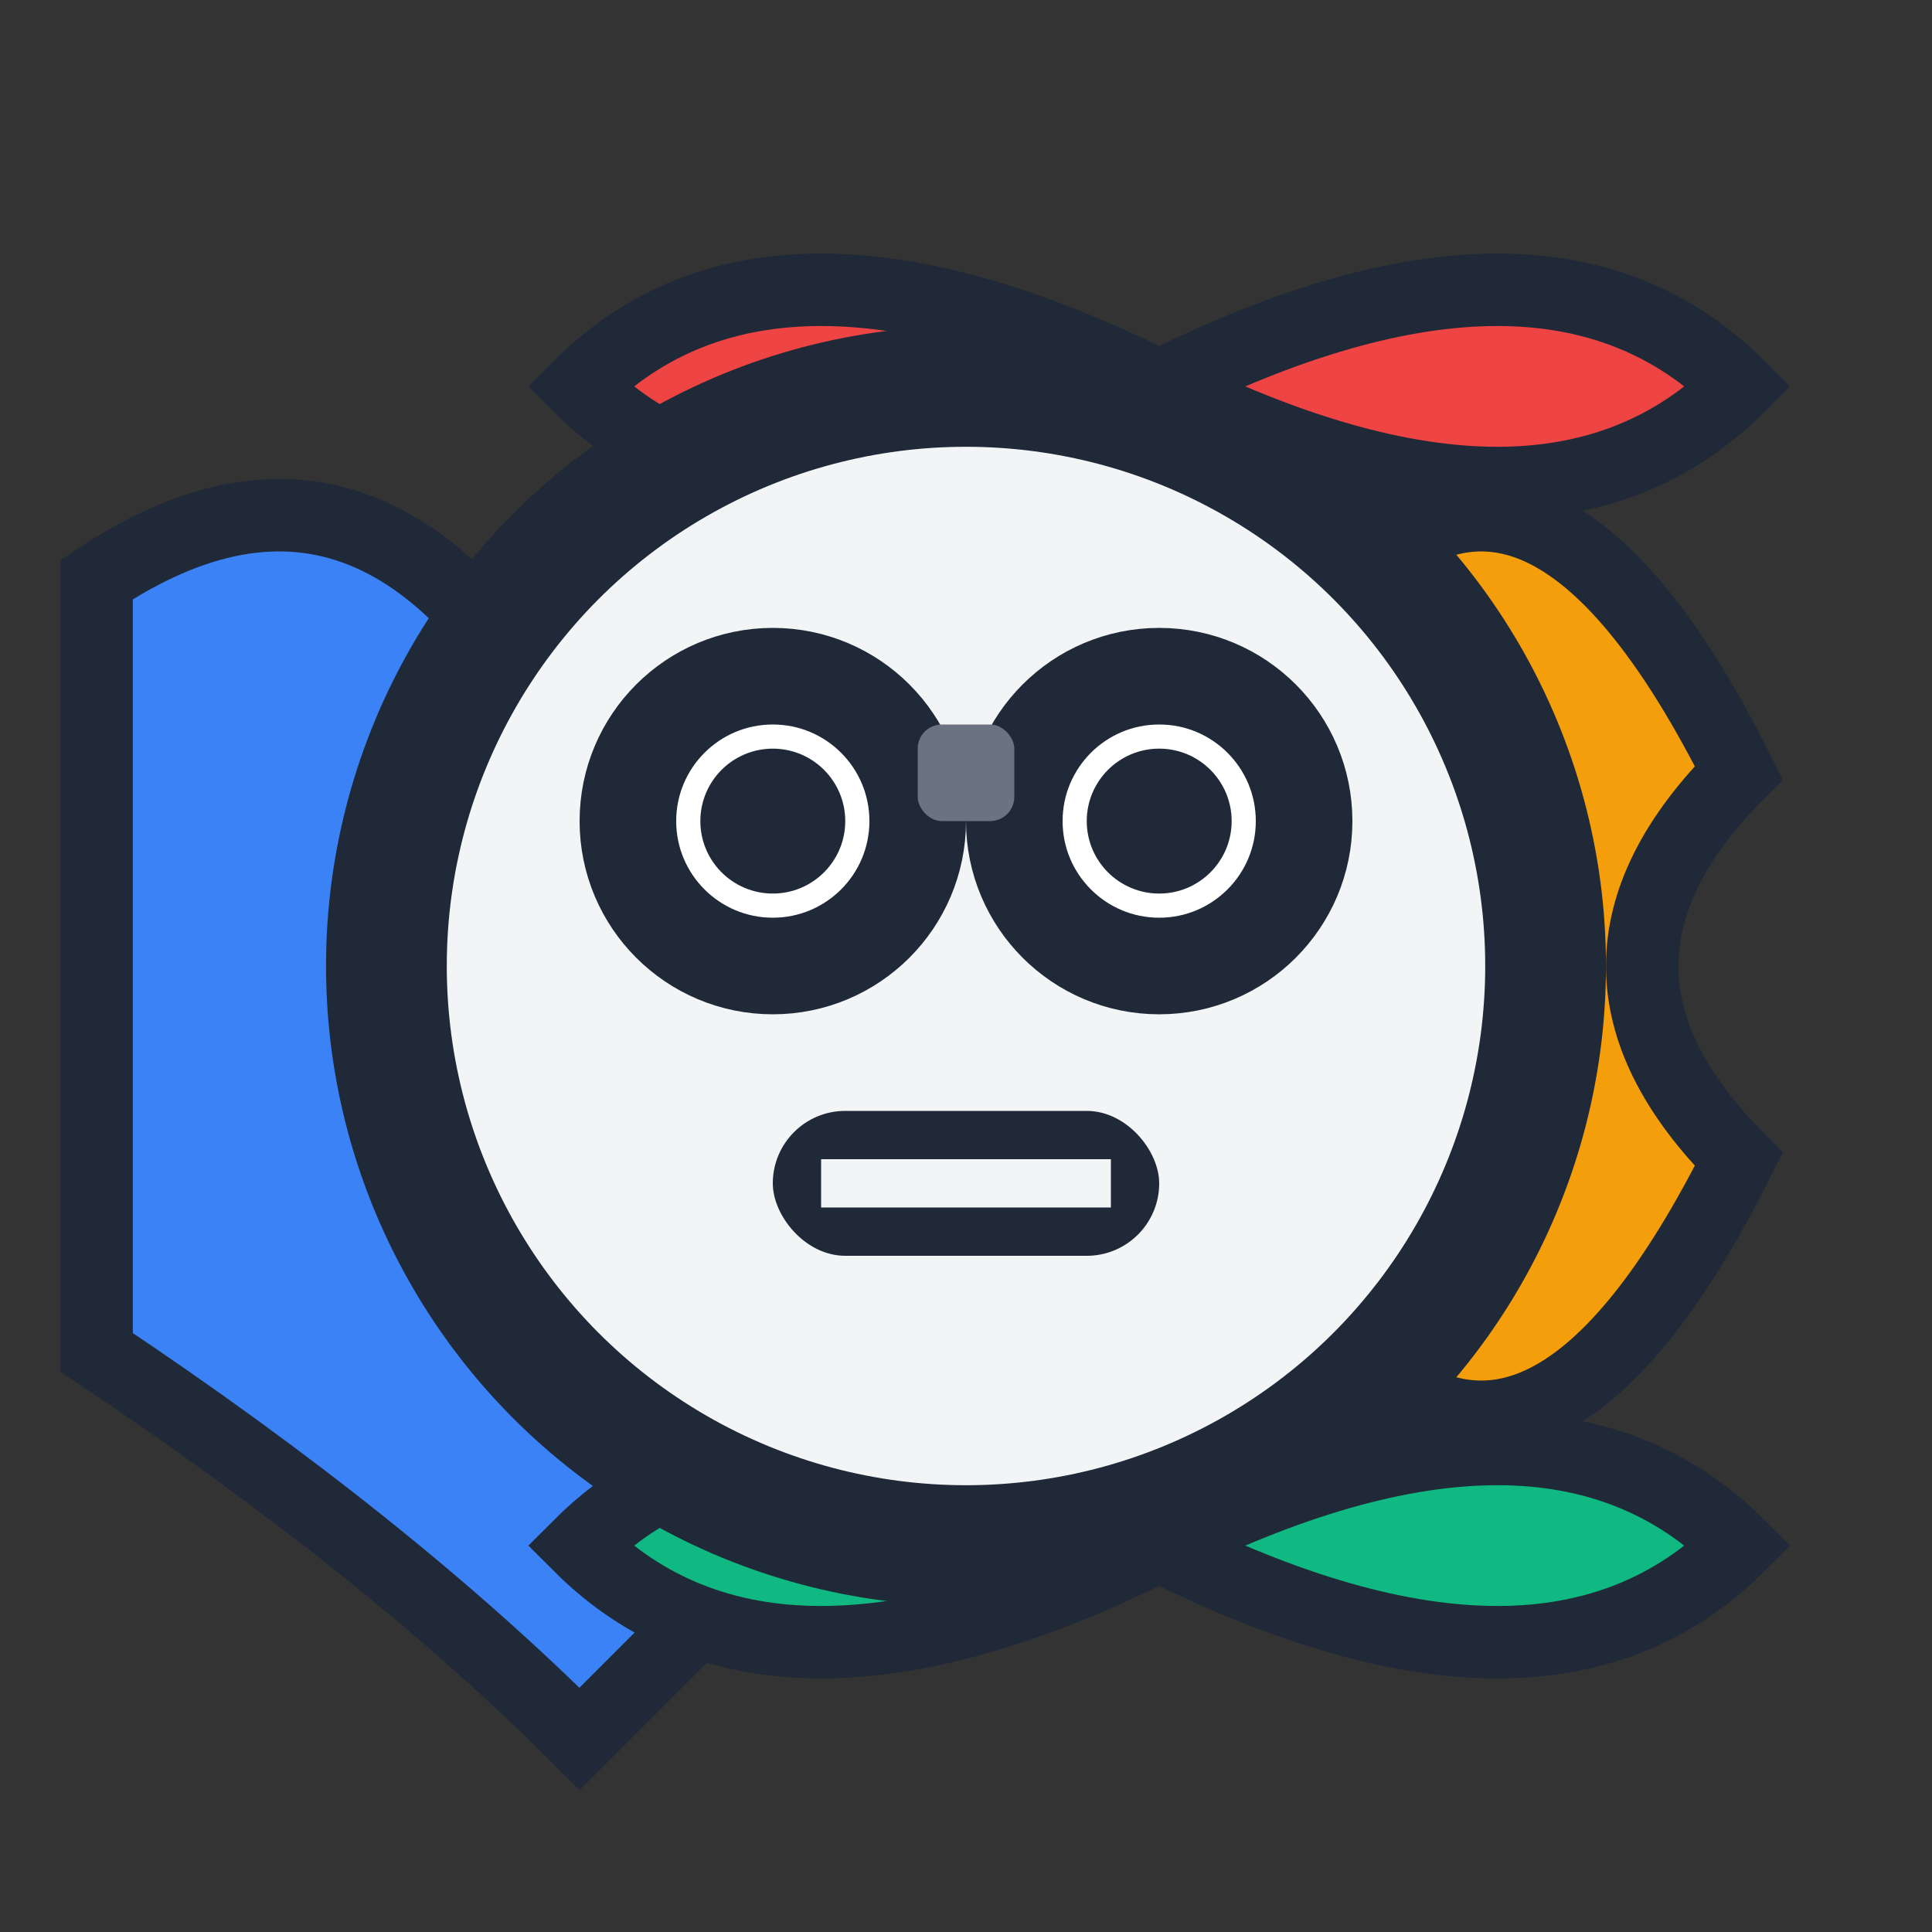 <svg width="40" height="40" viewBox="0 0 40 40" fill="none" xmlns="http://www.w3.org/2000/svg">
  <rect x="0" y="0" width="40" height="40" fill="#333333" stroke="none"/>
  <!-- Flowing ribbon bands around robot -->
  <!-- Blue ribbon (left side) -->
  <path d="M2 12 Q8 8 12 16 Q8 24 12 28 Q16 24 20 28 Q16 32 12 36 Q8 32 2 28 Z" 
        fill="#3B82F6" stroke="#1F2937" stroke-width="1.5"/>
  
  <!-- Green ribbon (bottom) -->
  <path d="M12 32 Q16 28 24 32 Q32 28 36 32 Q32 36 24 32 Q16 36 12 32 Z" 
        fill="#10B981" stroke="#1F2937" stroke-width="1.5"/>
  
  <!-- Yellow/Orange ribbon (right side) -->
  <path d="M28 12 Q32 8 36 16 Q32 20 36 24 Q32 32 28 28 Q24 24 20 28 Q24 20 28 12 Z" 
        fill="#F59E0B" stroke="#1F2937" stroke-width="1.5"/>
  
  <!-- Red ribbon (top) -->
  <path d="M12 8 Q16 4 24 8 Q32 4 36 8 Q32 12 24 8 Q16 12 12 8 Z" 
        fill="#EF4444" stroke="#1F2937" stroke-width="1.5"/>
  
  <!-- Robot head (main element) - larger and more prominent -->
  <circle cx="20" cy="20" r="12" fill="#F3F4F6" stroke="#1F2937" stroke-width="2.5"/>
  
  <!-- Robot eyes - larger and more visible -->
  <circle cx="16" cy="17" r="3" fill="#FFFFFF" stroke="#1F2937" stroke-width="2"/>
  <circle cx="24" cy="17" r="3" fill="#FFFFFF" stroke="#1F2937" stroke-width="2"/>
  
  <!-- Eye pupils -->
  <circle cx="16" cy="17" r="1.5" fill="#1F2937"/>
  <circle cx="24" cy="17" r="1.5" fill="#1F2937"/>
  
  <!-- Small sensor between eyes -->
  <rect x="19" y="15" width="2" height="2" rx="0.5" fill="#6B7280"/>
  
  <!-- Robot mouth - more defined -->
  <rect x="16" y="23" width="8" height="3" rx="1.5" fill="#1F2937"/>
  <rect x="17" y="24" width="6" height="1" fill="#F3F4F6"/>
</svg>